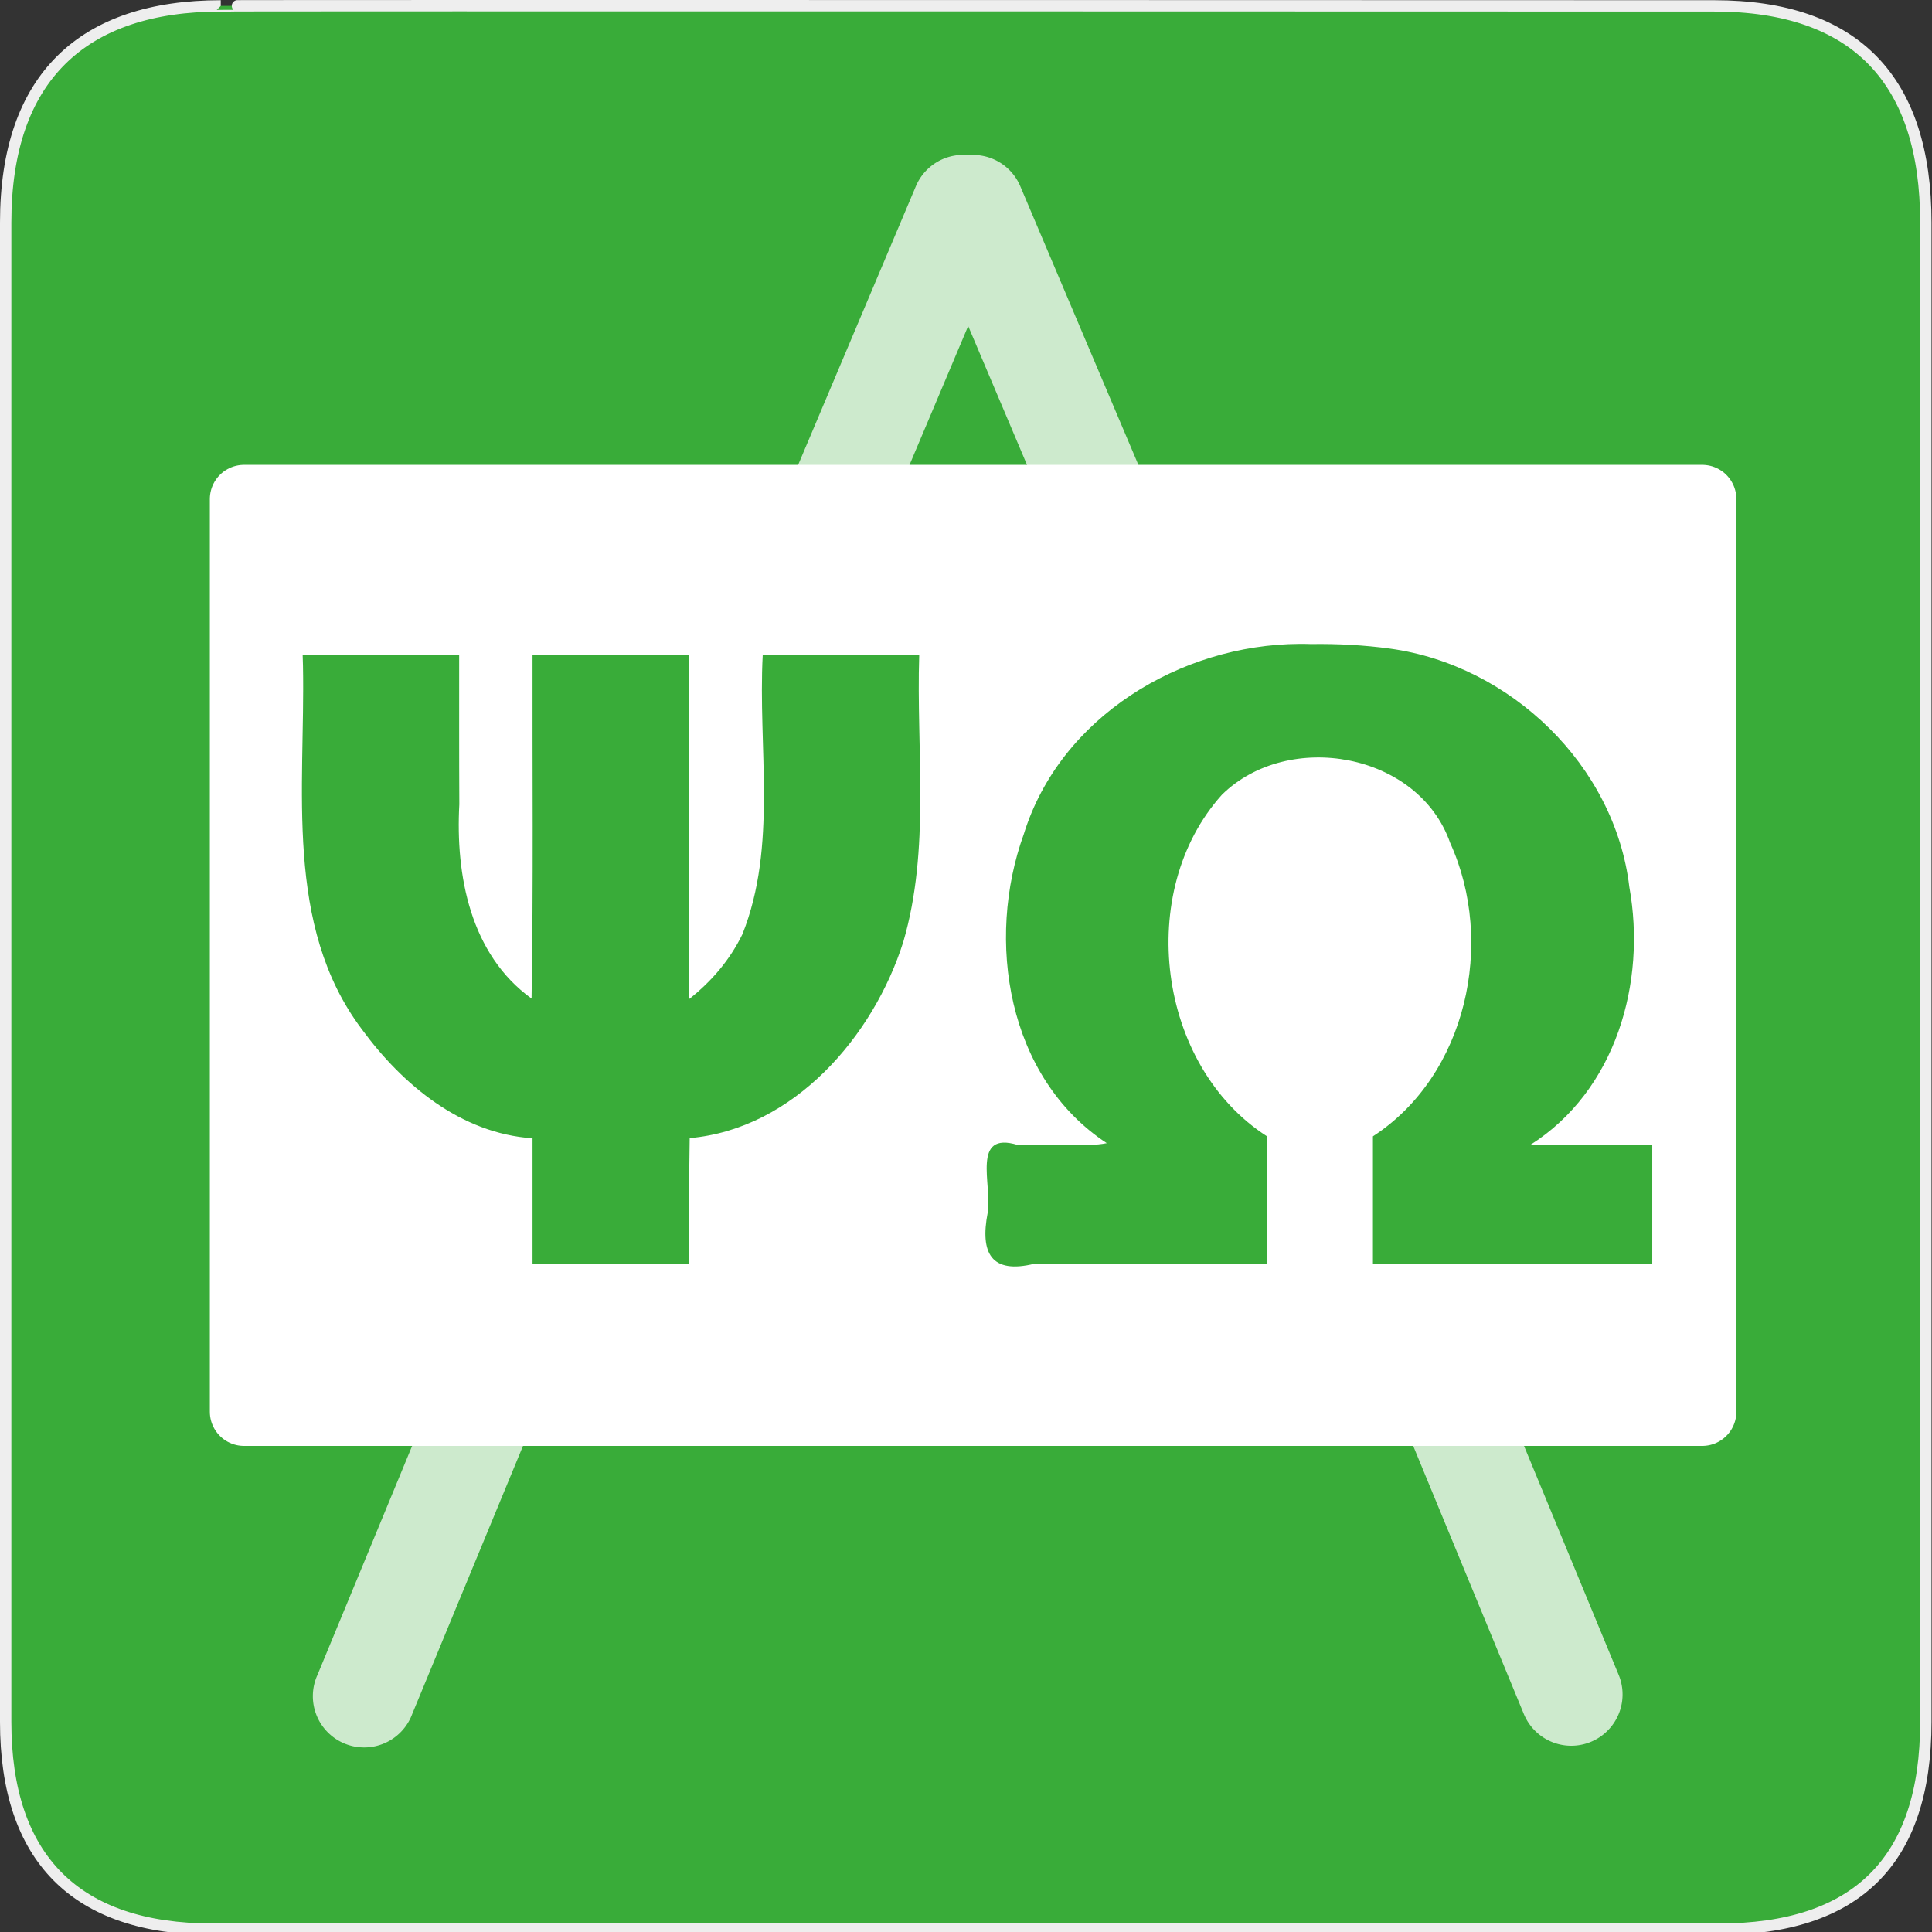 <?xml version="1.0" encoding="UTF-8" standalone="no"?>
<svg xmlns="http://www.w3.org/2000/svg" xmlns:sodipodi="http://sodipodi.sourceforge.net/DTD/sodipodi-0.dtd" xmlns:inkscape="http://www.inkscape.org/namespaces/inkscape" version="1.0" width="580" height="580">
 <rect width="100%" height="100%" fill="#333333" stroke="none"/>
 <defs id="defs4">
  <symbol viewBox="244.5 110 489 219.9" id="symbol-university">
   <path id="path4460" d="M79,43l57,119c0,0,21-96,104-96s124,106,124,106l43-133l82-17L0,17L79,43z"/>
   <path id="path4462" d="M94,176l-21,39" stroke-width="20" stroke="#000000" fill="none"/>
   <path id="path4464" d="M300,19c0,10.5-22.6,19-50.5,19S199,29.5,199,19s22.6-19,50.5-19S300,8.5,300,19z"/>
   <path id="path4466" d="M112,216l-16-38L64,88c0,0-9-8-4-35s16-24,16-24" stroke-width="20" stroke="#000000" ill="none"/>
  </symbol>
  <marker viewBox="0 0 10 10" refY="5" refX="10" orient="auto" markerWidth="4" markerUnits="strokeWidth" markerHeight="3" id="ArrowStart">
   <path id="path3634" d="M 10 0 L 0 5 L 10 10 z"/>
  </marker>
  <marker viewBox="0 0 10 10" refY="5" orient="auto" markerWidth="4" markerUnits="strokeWidth" markerHeight="3" id="ArrowEnd">
   <path id="path3631" d="M 0 0 L 10 5 L 0 10 z"/>
  </marker>
  <marker viewBox="0 0 10 10" refY="5" refX="10" orient="auto" markerWidth="4" markerUnits="strokeWidth" markerHeight="3" id="marker2611">
   <path id="path1325" d="M 10 0 L 0 5 L 10 10 z"/>
  </marker>
  <marker viewBox="0 0 10 10" refY="5" orient="auto" markerWidth="4" markerUnits="strokeWidth" markerHeight="3" id="marker2608">
   <path id="path1322" d="M 0 0 L 10 5 L 0 10 z"/>
  </marker>
  <clipPath id="clipoutline1">
   <path d="m 22.42,17.2 12.96,12.95 -2.5,8.78 -8.78,2.5 -12.96,-12.96 -5.86,5.86 14.89,21.46 17.56,-3.34 61.63,65.62 c 9.44,9.51 22.17,-4.75 13.34,-12.87 L 46.85,42.92 50.86,25.16 28.72,10.89 22.42,17.2 z m 81.06,91.97 c 1.68,-1.68 4.4,-1.68 6.08,0 1.68,1.68 1.68,4.4 0,6.08 -1.68,1.67 -4.4,1.67 -6.08,0 -1.68,-1.68 -1.68,-4.4 0,-6.08 z" id="outline1"/>
  </clipPath>
 </defs>
 <g id="g1327">
  <path d="M 66.275,1.768 C 24.94,1.768 1.704,23.139 1.704,66.804 L 1.704,516.927 C 1.704,557.771 22.599,579.156 63.896,579.156 L 515.92,579.156 C 557.227,579.156 578.149,558.841 578.149,516.927 L 578.149,66.804 C 578.149,24.203 557.227,1.768 514.628,1.768 C 514.624,1.768 66.133,1.625 66.275,1.768 z" id="path1329" fill="#39AC39" stroke="#eeeeee" stroke-width="3.408"/>
 </g>
 <path d="M 288.875 46.5 A 15.395 15.395 0 0 0 274.875 56.094 L 235.281 149.812 L 268.719 149.812 L 290.656 97.875 L 312.656 149.812 L 346.094 149.812 L 306.375 56.094 A 15.395 15.395 0 0 0 290.562 46.594 A 15.395 15.395 0 0 0 288.875 46.5 z M 127.969 423.812 L 95.312 502.812 A 15.395 15.395 0 1 0 123.75 514.562 L 161.25 423.812 L 127.969 423.812 z M 418 423.812 L 424.094 433.688 L 457.469 514.562 A 15.399 15.399 0 1 0 485.938 502.812 L 453.281 423.812 L 418 423.812 z " id="path3526" opacity=".75" color="#000000" stroke-width="30.787" fill="#ffffff"/>
 <path d="m 71.655,152.92 5.064,270.678 435.066,-4.52 -2.351,-267.786 -437.779,1.628 z m 318.483,40.383 c 1.154,-0.006 2.315,0.009 3.467,0.049 7.887,-0.119 15.963,0.307 23.686,1.367 36.184,4.938 67.529,35.089 71.84,71.547 5.192,28.679 -4.013,61.165 -29.742,77.456 l 36.628,0 0,35.651 -83.854,0 0,-38.24 c 28.168,-18.291 36.789,-58.175 23.198,-88.054 -9.461,-27.141 -48.599,-34.08 -68.519,-14.505 -26.122,29.017 -19.463,81.361 13.528,102.559 l 0,38.24 -69.789,0 c -13.027,3.227 -16.414,-3.186 -14.065,-15.335 1.368,-8.4 -5.041,-24.576 8.986,-20.316 8.427,-0.362 20.854,0.73 26.763,-0.537 -29.904,-19.671 -36.427,-60.928 -24.907,-92.791 10.897,-35.138 47.015,-56.901 82.78,-57.091 l 0,-3e-5 z m -299.276,3.321 46.982,0 c 0.013,14.944 -0.035,29.889 0.049,44.833 -1.166,21.332 3.296,45.077 21.684,58.312 0.578,-34.379 0.217,-68.764 0.293,-103.145 l 47.031,0 0,103.291 c 6.709,-5.3 12.225,-11.747 15.97,-19.437 10.568,-26.49 4.638,-56.047 6.105,-83.854 l 46.982,0 c -0.932,28.715 3.39,58.197 -4.786,86.149 -8.943,28.265 -32.785,56.119 -64.124,58.898 -0.238,12.566 -0.118,25.135 -0.146,37.703 l -47.031,0 0,-37.654 C 138.406,340.299 120.798,325.6 108.638,308.999 85.141,277.817 91.673,236.465 90.959,199.945 c -0.033,-1.107 -0.065,-2.214 -0.098,-3.321 l -2.3e-5,0 z" id="rect3530" sodipodi:nodetypes="cccccccccccccccccccccccccccccccccccccccccccc" fill="#ffffff"/>
 <rect y="149.82" x="73.26" height="273.99" width="437.75" id="rect3544" fill="none" stroke="#ffffff" stroke-linejoin="round" stroke-linecap="round" stroke-width="20.525"/>
</svg>
